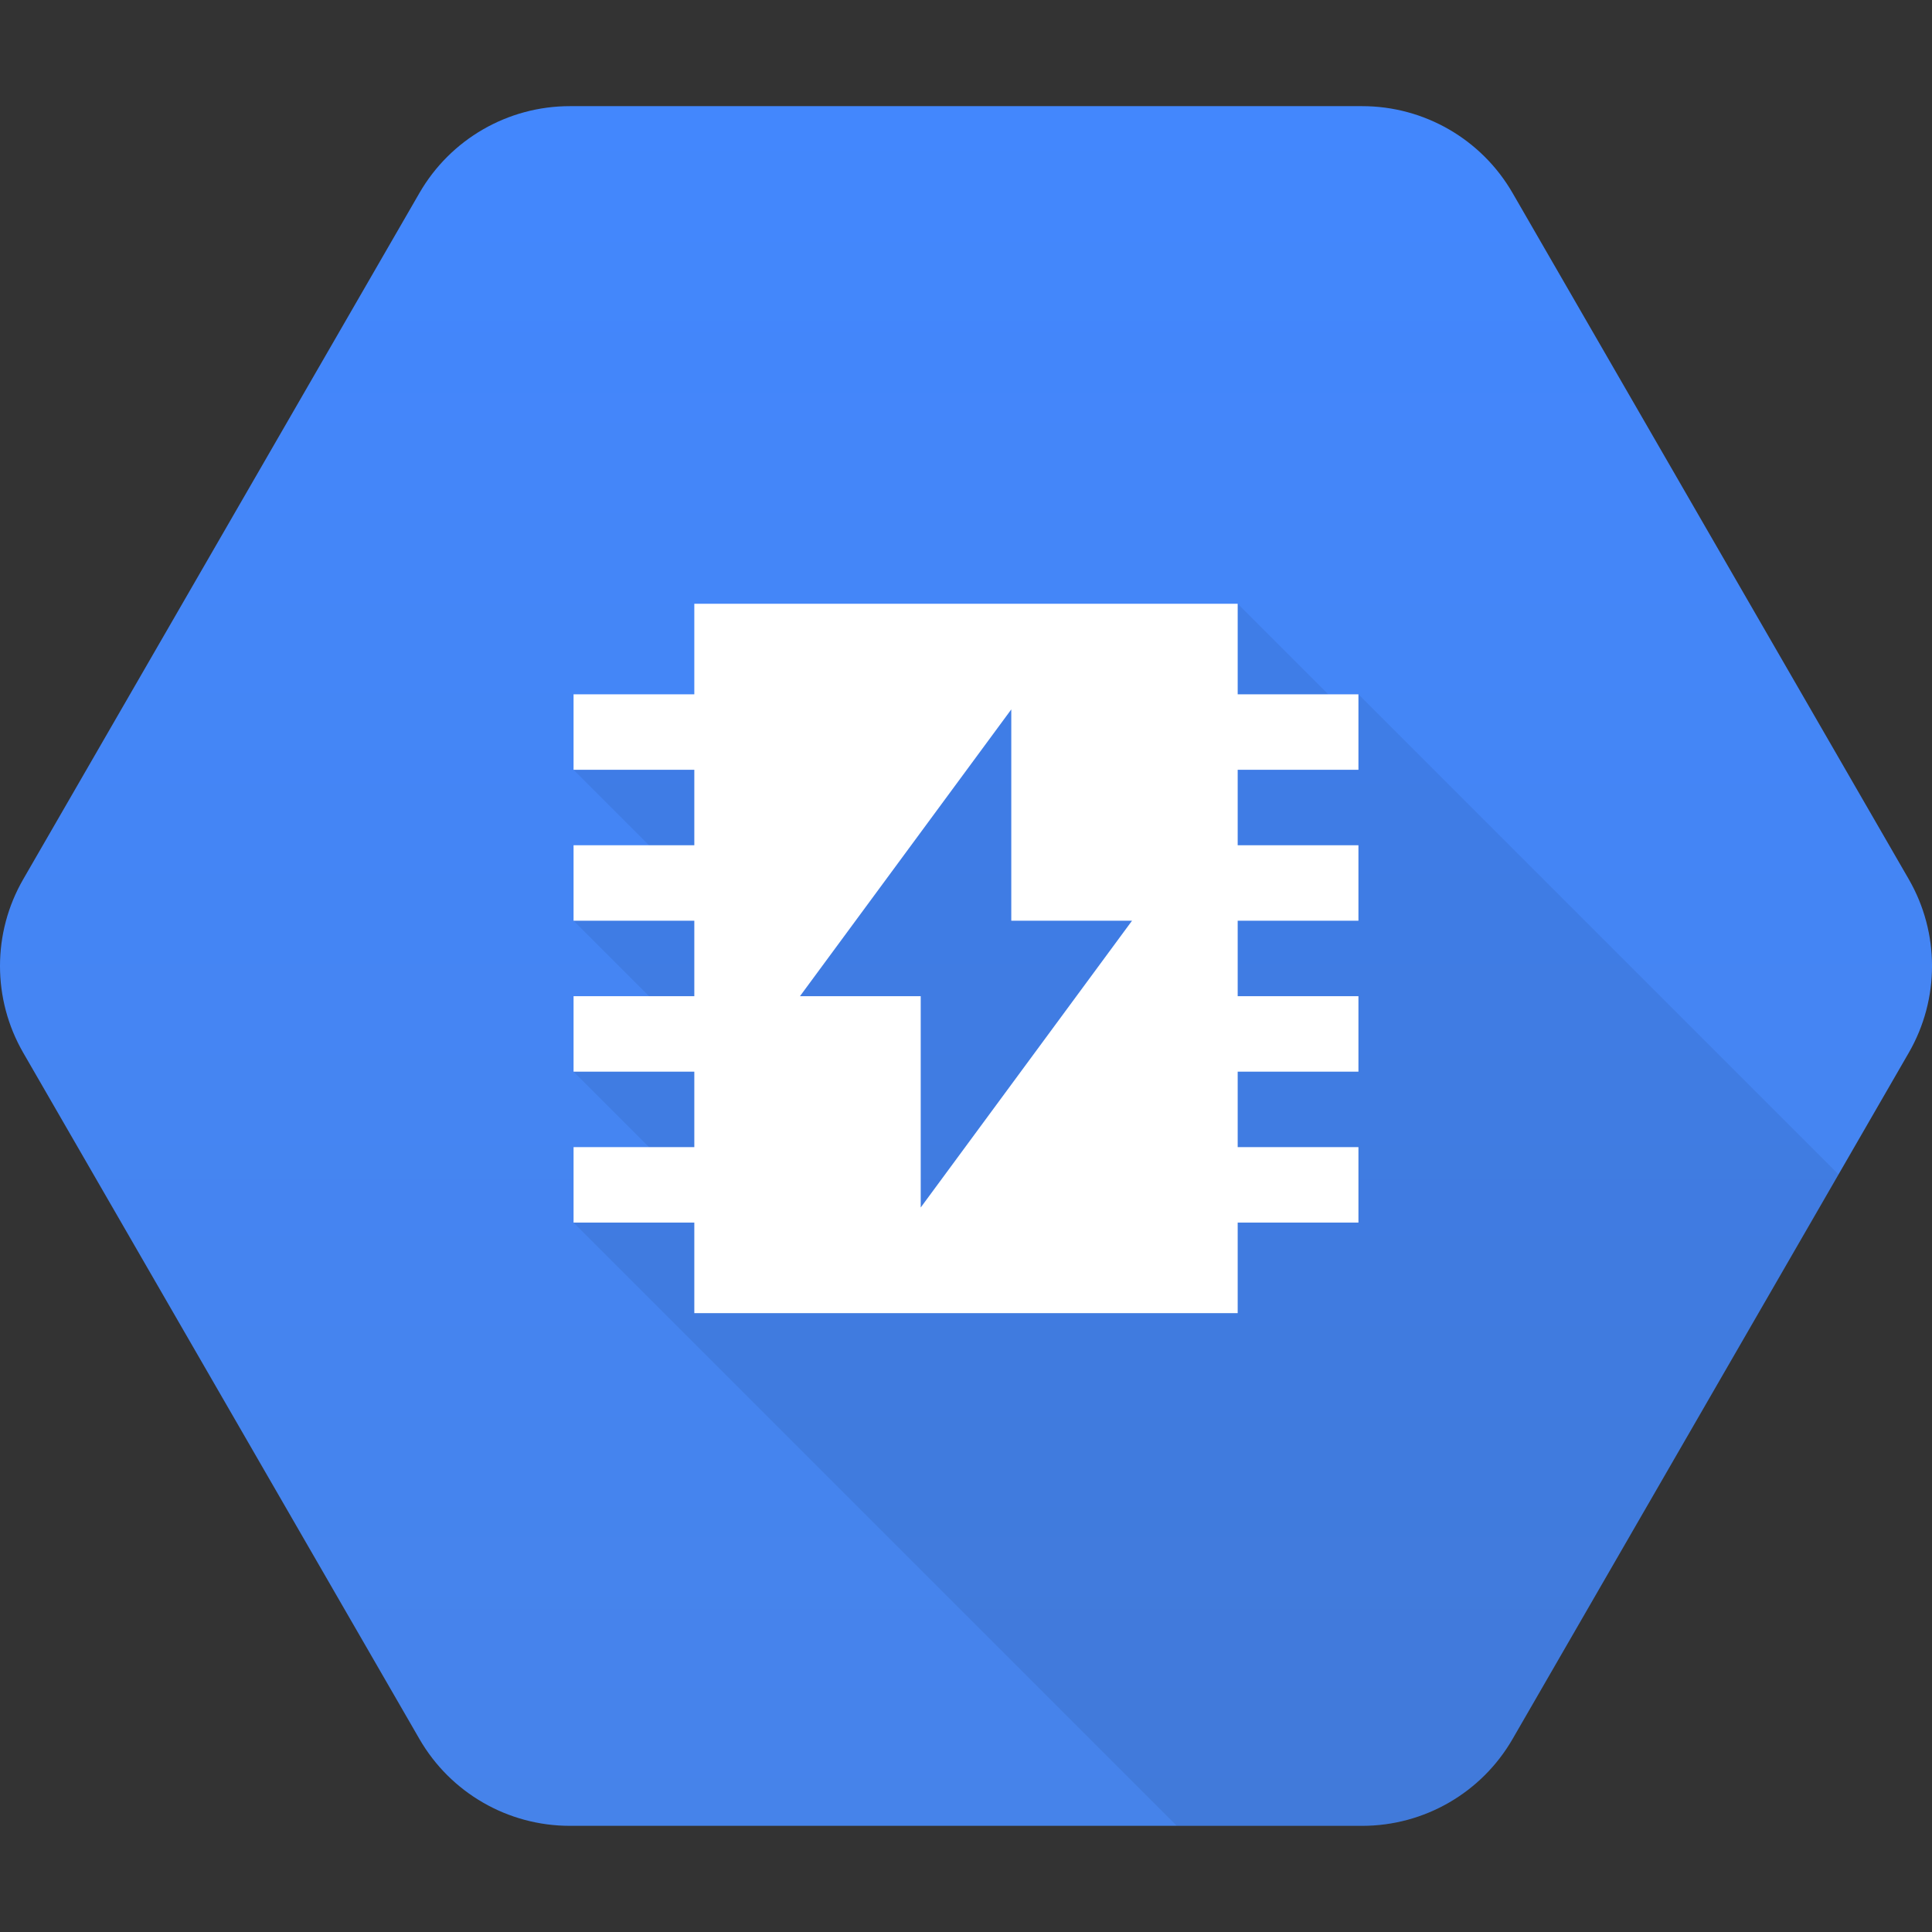 <?xml version="1.0" encoding="utf-8"?>
<!-- Generator: Adobe Illustrator 19.1.0, SVG Export Plug-In . SVG Version: 6.00 Build 0)  -->
<svg version="1.1" xmlns="http://www.w3.org/2000/svg" xmlns:xlink="http://www.w3.org/1999/xlink" x="0px" y="0px" width="128px"
    height="128px" viewBox="0 0 128 128" style="enable-background:new 0 0 128 128;" xml:space="preserve">
<rect x="0" y="0" width="128" height="128" fill="#333333" stroke="none"/>
<g id="BASE">
   <linearGradient id="SVGID_1_" gradientUnits="userSpaceOnUse" x1="64" y1="7.034" x2="64" y2="120.789">
      <stop  offset="0" style="stop-color:#4387FD"/>
      <stop  offset="1" style="stop-color:#4683EA"/>
   </linearGradient>
   <path style="fill:url(#SVGID_1_);" d="M27.791,115.217L1.54,69.749c-2.054-3.558-2.054-7.941,0-11.499l26.251-45.467
      c2.054-3.558,5.85-5.75,9.959-5.75h52.501c4.108,0,7.904,2.192,9.959,5.75l26.251,45.467
      c2.054,3.558,2.054,7.941,0,11.499l-26.251,45.467c-2.054,3.558-5.85,5.75-9.959,5.75H37.749
      C33.641,120.966,29.845,118.774,27.791,115.217z"/>
</g>
<g id="shadow">
   <g>
      <defs>
         <path id="SVGID_5_" d="M27.791,115.217L1.541,69.749c-2.054-3.558-2.054-7.941,0-11.499l26.25-45.467
            c2.054-3.558,5.85-5.75,9.959-5.75h52.501c4.108,0,7.904,2.192,9.959,5.75l26.25,45.467
            c2.054,3.558,2.054,7.941,0,11.499l-26.25,45.467c-2.054,3.558-5.85,5.75-9.959,5.75h-52.501
            C33.641,120.966,29.845,118.774,27.791,115.217z"/>
      </defs>
      <clipPath id="SVGID_2_">
         <use xlink:href="#SVGID_5_"  style="overflow:visible;"/>
      </clipPath>
      <polygon style="opacity:0.07;clip-path:url(#SVGID_2_);" points="124,80 90,46 88,46 82,40 38,51 43,56 38,61 43,66 38,71 44,77
         38,81 80,123 99.25,121.5"/>
   </g>
</g>
<g id="art">
   <g>
      <rect x="38" y="46" style="fill:#FFFFFF;" width="9" height="5"/>
      <rect x="38" y="56" style="fill:#FFFFFF;" width="9" height="5"/>
      <rect x="38" y="66" style="fill:#FFFFFF;" width="9" height="5"/>
      <rect x="38" y="76" style="fill:#FFFFFF;" width="9" height="5"/>
      <rect x="81" y="46" style="fill:#FFFFFF;" width="9" height="5"/>
      <rect x="81" y="56" style="fill:#FFFFFF;" width="9" height="5"/>
      <rect x="81" y="66" style="fill:#FFFFFF;" width="9" height="5"/>
      <rect x="81" y="76" style="fill:#FFFFFF;" width="9" height="5"/>
      <g>
         <g>
            <path style="fill:#FFFFFF;" d="M46,40V87h36V40H46z M61,80V66h-8l14-19v14h8L61,80z"/>
         </g>
      </g>
   </g>
</g>
<g id="Guides">
</g>
</svg>
